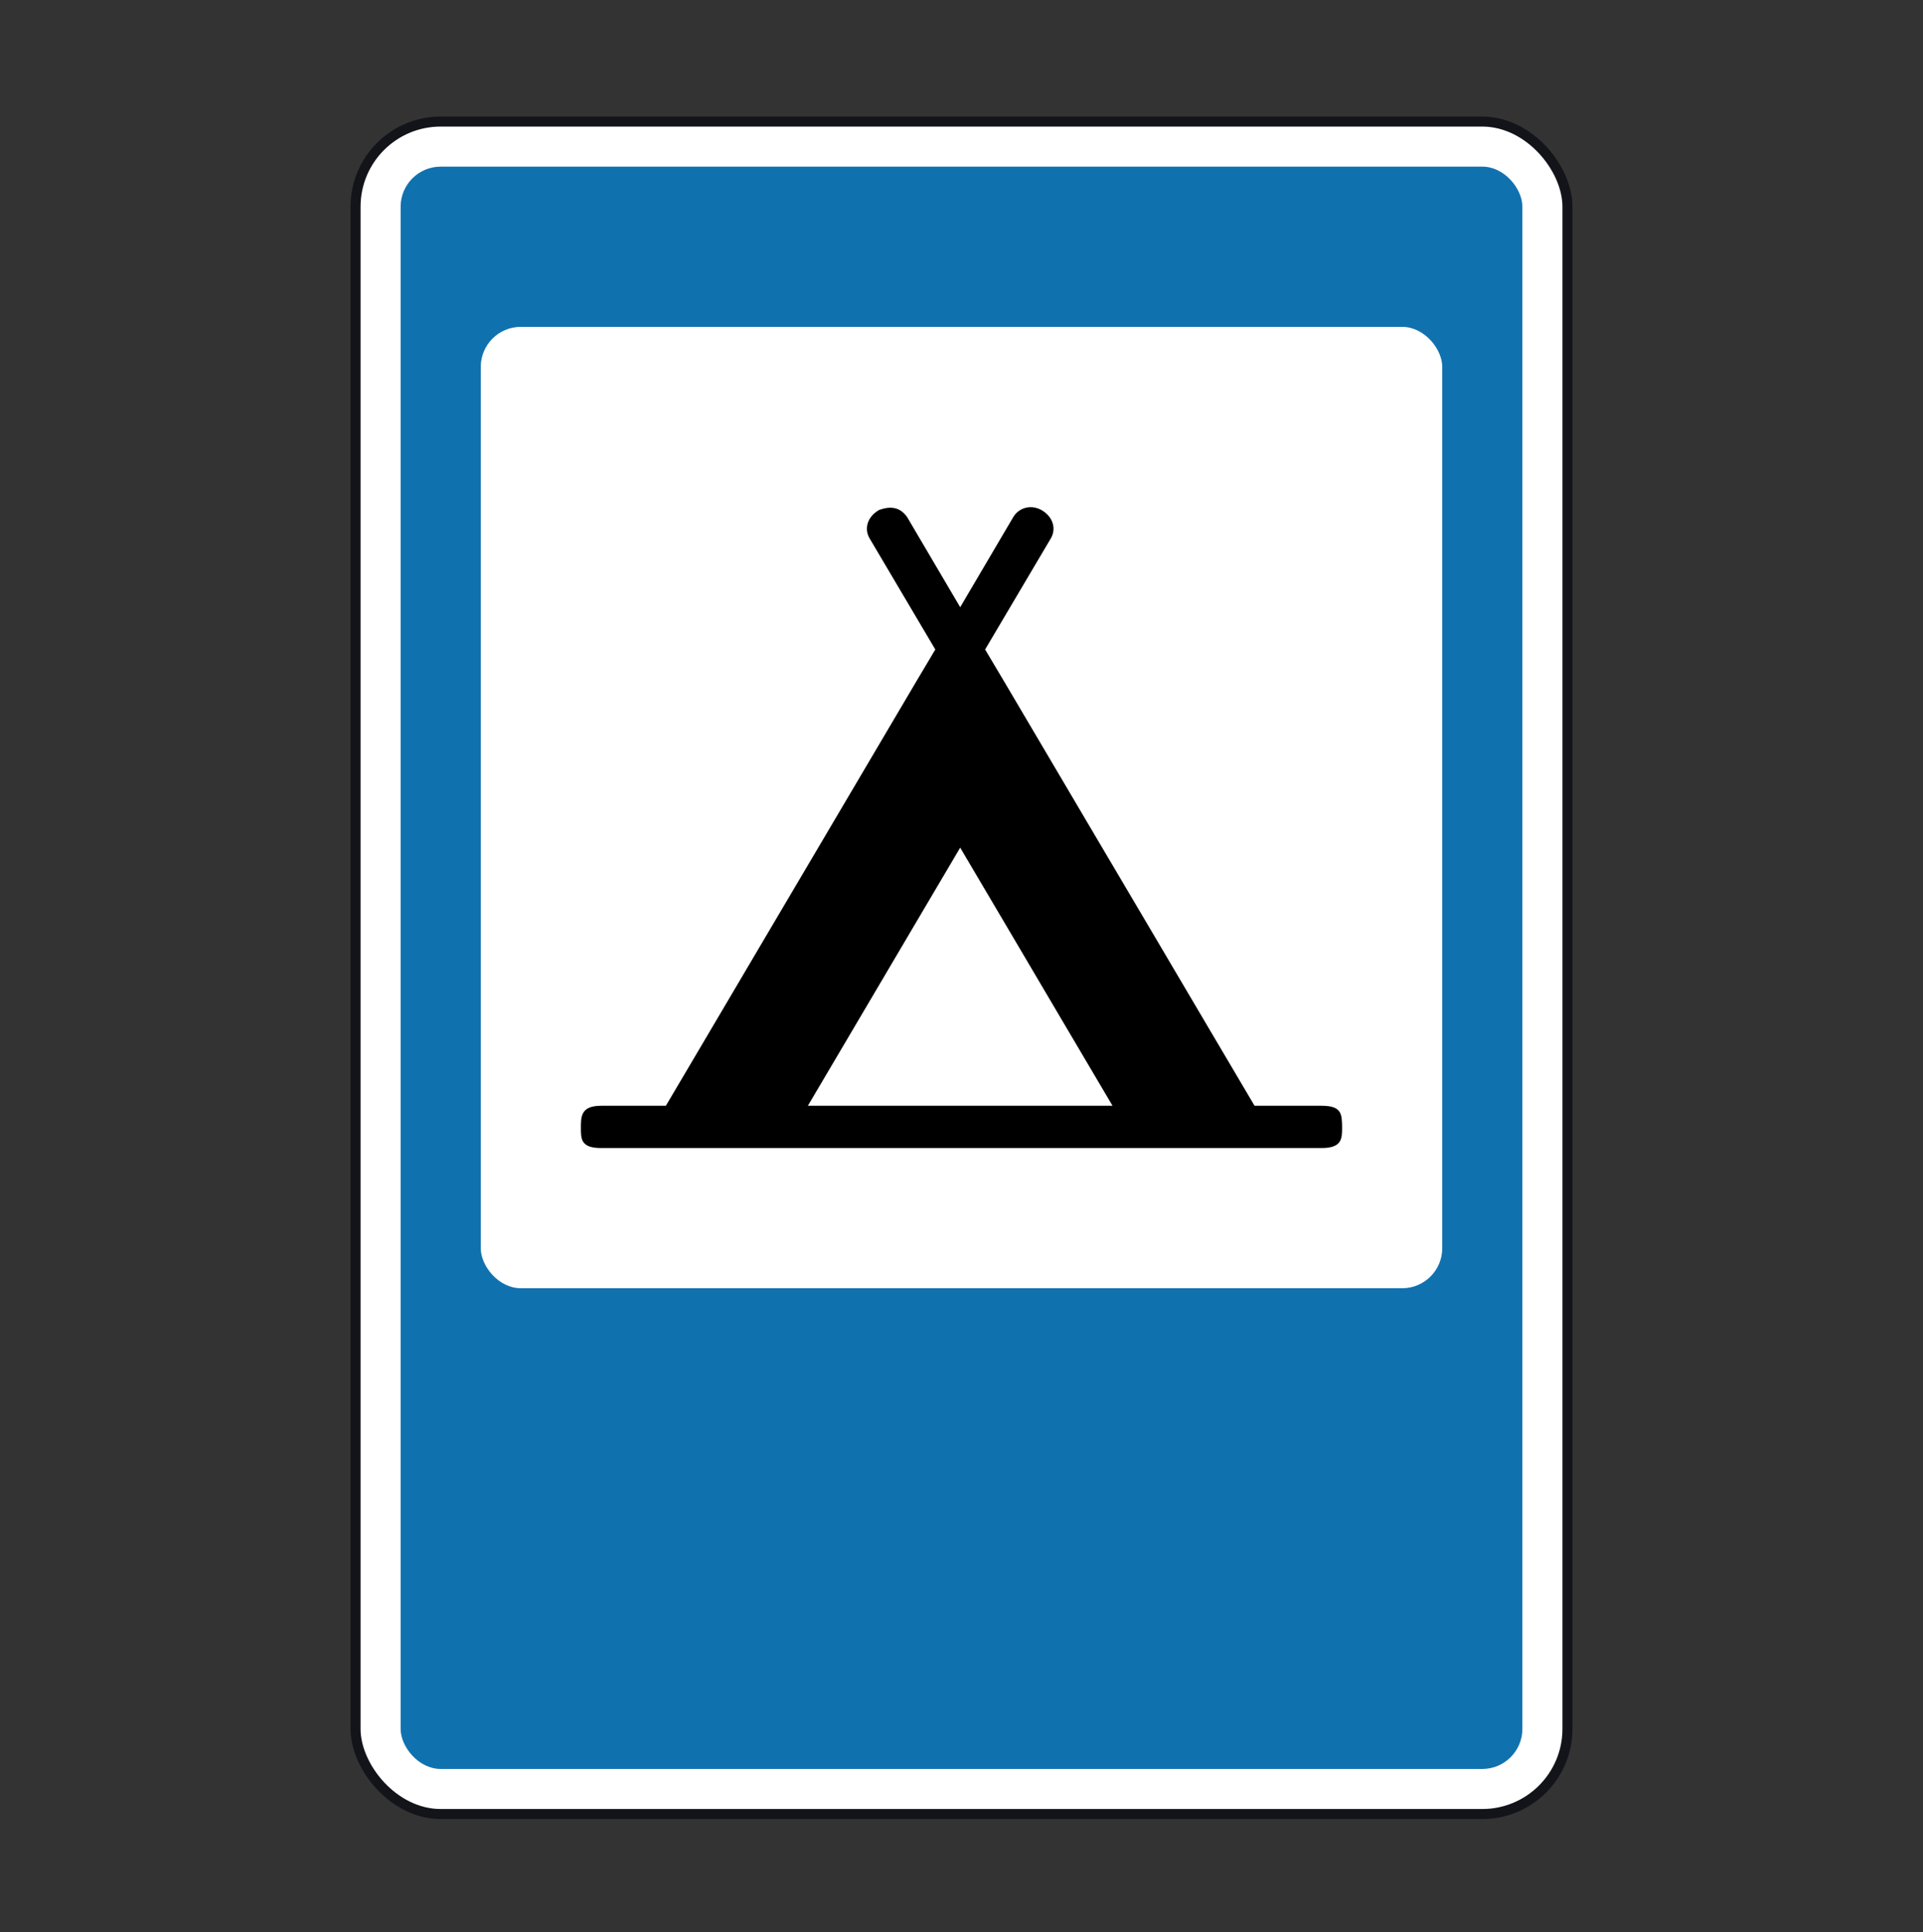 <svg width="200" height="201" viewBox="0 0 200 201" fill="none" xmlns="http://www.w3.org/2000/svg">
<rect x="0" y="0" width="200" height="201" fill="#333333" stroke="none"/>
<rect x="36.979" y="12.645" width="126.042" height="176.042" rx="8.854" fill="white" stroke="#13141A" stroke-width="1.042"/>
<rect x="41.667" y="17.333" width="116.667" height="166.667" rx="4.167" fill="#1071AF"/>
<rect x="50" y="33.999" width="100" height="100" rx="4.167" fill="white"/>
<path d="M107.066 52.754C106.383 52.799 105.747 53.167 105.382 53.786L99.864 63.16L94.347 53.786C93.625 52.754 92.651 52.606 91.44 53.038C90.198 53.74 89.857 55.004 90.439 55.995L97.276 67.559L95.398 70.716L69.252 115.021H62.516C60.366 115.021 60.417 116.198 60.417 117.352C60.417 118.483 60.421 119.416 62.516 119.416H137.461C139.583 119.416 139.583 118.414 139.583 117.268C139.56 115.932 139.591 115.021 137.461 115.021H130.48L104.334 70.716L102.456 67.559L109.294 55.995C109.876 55.004 109.534 53.74 108.292 53.038C107.904 52.826 107.474 52.727 107.066 52.754ZM99.864 88.17L115.708 115.021H84.021L99.864 88.17Z" fill="black"/>
</svg>
